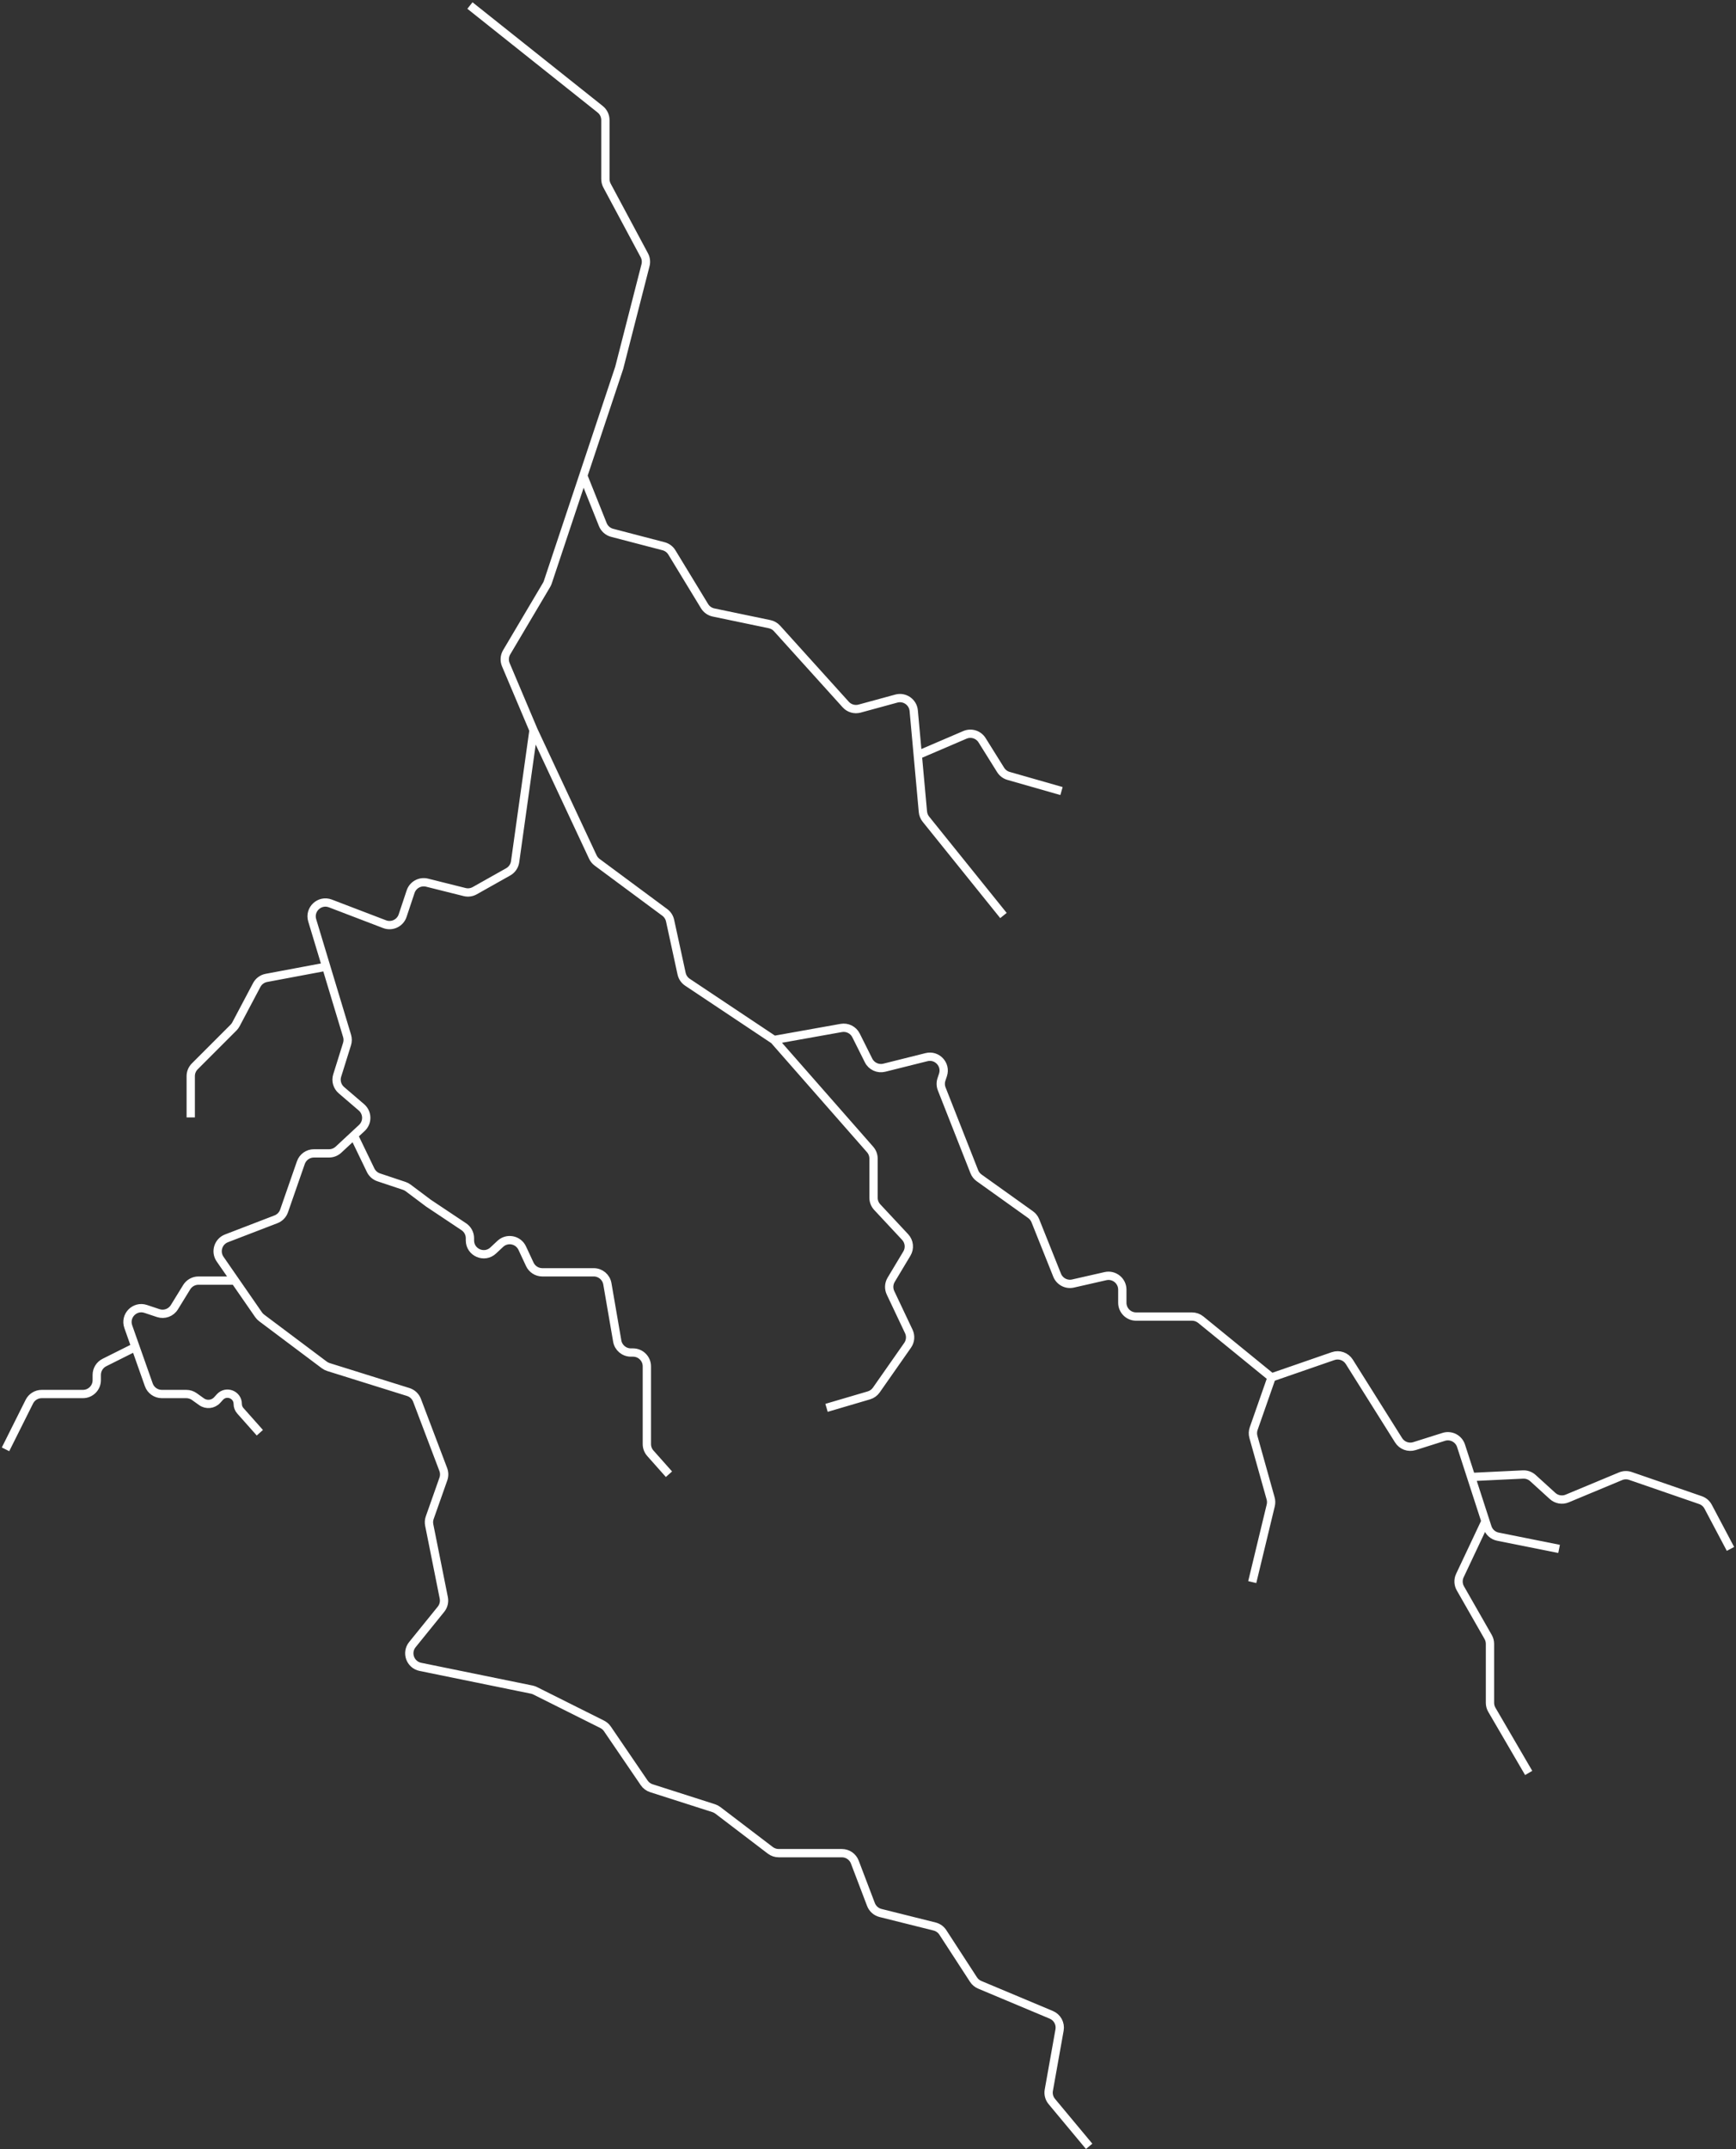 <svg width="628" height="777" viewBox="0 0 628 777" fill="none" xmlns="http://www.w3.org/2000/svg">
<rect x="0" y="0" width="628" height="777" fill="#333333" stroke="none"/>
<path d="M170 2L217.114 39.499C218.306 40.447 219 41.888 219 43.411V64.745C219 65.569 219.204 66.38 219.593 67.106L233.08 92.283C233.672 93.387 233.827 94.673 233.516 95.886L224 133L211 172M193 264L182.984 240.325C182.365 238.863 182.478 237.194 183.287 235.828L197.727 211.46C197.909 211.154 198.057 210.83 198.169 210.492L211 172M193 264L186.343 311.549C186.127 313.093 185.202 314.449 183.843 315.213L171.734 322.025C170.62 322.651 169.309 322.827 168.07 322.517L154.492 319.123C151.957 318.489 149.362 319.914 148.536 322.393L145.651 331.046C144.751 333.746 141.781 335.152 139.122 334.135L119.517 326.639C115.636 325.155 111.744 328.777 112.945 332.754L118 349.5M193 264L214.464 309.855C214.816 310.606 215.349 311.259 216.016 311.753L240.49 329.881C241.463 330.602 242.142 331.653 242.399 332.837L246.57 352.024C246.846 353.291 247.603 354.402 248.683 355.122L280 376M394 776L380.49 759.788C379.545 758.655 379.15 757.161 379.409 755.708L383.296 733.942C383.708 731.638 382.466 729.357 380.308 728.452L354.42 717.595C353.495 717.207 352.708 716.55 352.161 715.709L341.072 698.649C340.383 697.589 339.318 696.83 338.092 696.523L318.531 691.633C316.945 691.236 315.653 690.09 315.071 688.562L309.227 673.22C308.488 671.281 306.629 670 304.554 670H281.688C280.593 670 279.528 669.641 278.658 668.977L259.686 654.522C259.232 654.177 258.722 653.911 258.179 653.737L235.638 646.524C234.577 646.185 233.659 645.5 233.031 644.579L219.732 625.074C219.252 624.37 218.6 623.8 217.837 623.419L193.59 611.295C193.198 611.099 192.783 610.956 192.354 610.868L152.066 602.646C148.391 601.896 146.82 597.517 149.18 594.601L159.523 581.825C160.459 580.669 160.831 579.156 160.54 577.698L155.27 551.348C155.093 550.466 155.158 549.552 155.458 548.704L160.391 534.726C160.784 533.611 160.77 532.394 160.351 531.289L150.862 506.274C150.318 504.838 149.144 503.733 147.679 503.275L118.821 494.256C118.278 494.087 117.767 493.826 117.312 493.484L94.649 476.487C94.219 476.164 93.844 475.775 93.538 475.333L85 463M211 172L218.062 189.656C218.652 191.13 219.907 192.236 221.443 192.637L240.043 197.489C241.298 197.817 242.377 198.62 243.052 199.728L254.872 219.147C255.592 220.329 256.769 221.16 258.123 221.442L278.403 225.667C279.441 225.883 280.383 226.424 281.094 227.211L305.94 254.719C307.203 256.118 309.147 256.687 310.966 256.191L324.245 252.57C327.246 251.751 330.258 253.843 330.54 256.941L332 273M363 331L334.949 296.178C334.33 295.41 333.952 294.476 333.863 293.494L332 273M332 273L349.061 265.688C351.328 264.717 353.964 265.543 355.271 267.634L361.981 278.37C362.637 279.419 363.658 280.188 364.848 280.528L384 286M280 376L304.32 371.657C306.502 371.267 308.68 372.361 309.672 374.343L314.206 383.413C315.254 385.509 317.618 386.596 319.891 386.027L335.164 382.209C338.991 381.252 342.367 384.898 341.12 388.641L340.574 390.277C340.203 391.39 340.236 392.598 340.666 393.69L352.458 423.624C352.812 424.522 353.418 425.299 354.204 425.86L372.808 439.148C373.586 439.704 374.189 440.472 374.544 441.36L382.414 461.035C383.327 463.318 385.766 464.599 388.164 464.054L399.892 461.388C403.021 460.677 406 463.055 406 466.264V471C406 473.761 408.239 476 411 476H431.221C432.372 476 433.487 476.397 434.379 477.124L460 498M280 376L314.757 415.585C315.558 416.497 316 417.67 316 418.884V433.029C316 434.296 316.481 435.515 317.345 436.441L327.43 447.246C328.951 448.877 329.209 451.318 328.062 453.23L322.377 462.705C321.517 464.139 321.43 465.907 322.146 467.418L328.756 481.373C329.525 482.997 329.364 484.909 328.333 486.381L317.005 502.565C316.354 503.494 315.407 504.174 314.319 504.494L299 509M460 498L482.246 490.3C484.444 489.539 486.876 490.394 488.114 492.364L505.944 520.73C507.155 522.656 509.514 523.522 511.683 522.837L522.269 519.494C524.888 518.667 527.683 520.107 528.531 522.719L532.189 534M460 498L453.52 516.515C453.181 517.482 453.148 518.529 453.424 519.515L459.649 541.745C459.879 542.568 459.895 543.436 459.694 544.267L453 572M564 560L541.872 555.574C540.098 555.22 538.654 553.935 538.096 552.214L537.378 550M537.378 550L528.111 569.646C527.415 571.121 527.482 572.844 528.291 574.26L538.341 591.847C538.773 592.603 539 593.458 539 594.328V615.648C539 616.534 539.235 617.403 539.681 618.168L553 641M537.378 550L532.189 534M532.189 534L550.93 533.099C552.255 533.036 553.552 533.501 554.533 534.394L561.648 540.862C563.083 542.167 565.144 542.523 566.934 541.777L586.245 533.731C587.375 533.26 588.64 533.221 589.798 533.62L615.134 542.357C616.333 542.77 617.33 543.623 617.923 544.744L626 560M128 410.5L130.893 407.813C133.082 405.781 133.013 402.296 130.745 400.353L123.501 394.144C121.983 392.843 121.386 390.764 121.982 388.856L125.542 377.466C125.84 376.511 125.845 375.488 125.556 374.53L118 349.5M128 410.5L122.439 415.664C121.514 416.523 120.299 417 119.037 417H113.555C111.426 417 109.531 418.347 108.832 420.357L102.762 437.809C102.279 439.198 101.208 440.305 99.835 440.833L81.936 447.717C78.913 448.88 77.777 452.566 79.62 455.23L85 463M128 410.5L134.082 423.098C134.669 424.314 135.723 425.241 137.003 425.668L146.23 428.743C146.74 428.913 147.219 429.164 147.649 429.487L155 435L167.774 443.516C169.164 444.443 170 446.004 170 447.676V448.459C170 452.836 175.226 455.1 178.42 452.107L180.967 449.719C183.449 447.392 187.479 448.169 188.918 451.252L191.653 457.114C192.475 458.875 194.242 460 196.184 460H214.788C217.222 460 219.302 461.752 219.716 464.15L223.284 484.85C223.698 487.248 225.778 489 228.212 489H229C231.761 489 234 491.239 234 494V522.099C234 523.324 234.449 524.506 235.263 525.421L242 533M85 463H71.794C70.058 463 68.446 463.901 67.536 465.38L63.078 472.623C61.861 474.601 59.442 475.481 57.239 474.746L52.699 473.233C48.751 471.917 45.018 475.717 46.403 479.64L49 487M94 518L86.936 510.054C86.333 509.375 86 508.498 86 507.59V507.59C86 504.201 81.829 502.589 79.549 505.096L78.558 506.187C77.099 507.791 74.671 508.05 72.906 506.79L70.304 504.931C69.456 504.326 68.44 504 67.398 504H58.538C56.418 504 54.528 502.663 53.823 500.664L49 487M49 487L37.764 492.618C36.07 493.465 35 495.196 35 497.09V499C35 501.761 32.761 504 30 504H15.09C13.196 504 11.465 505.07 10.618 506.764L2 524M118 349.5L96.37 353.556C94.872 353.836 93.585 354.784 92.872 356.131L85.352 370.336C85.119 370.776 84.821 371.179 84.468 371.532L70.465 385.536C69.527 386.473 69 387.745 69 389.071V404" stroke="white" stroke-width="3"/>
</svg>
